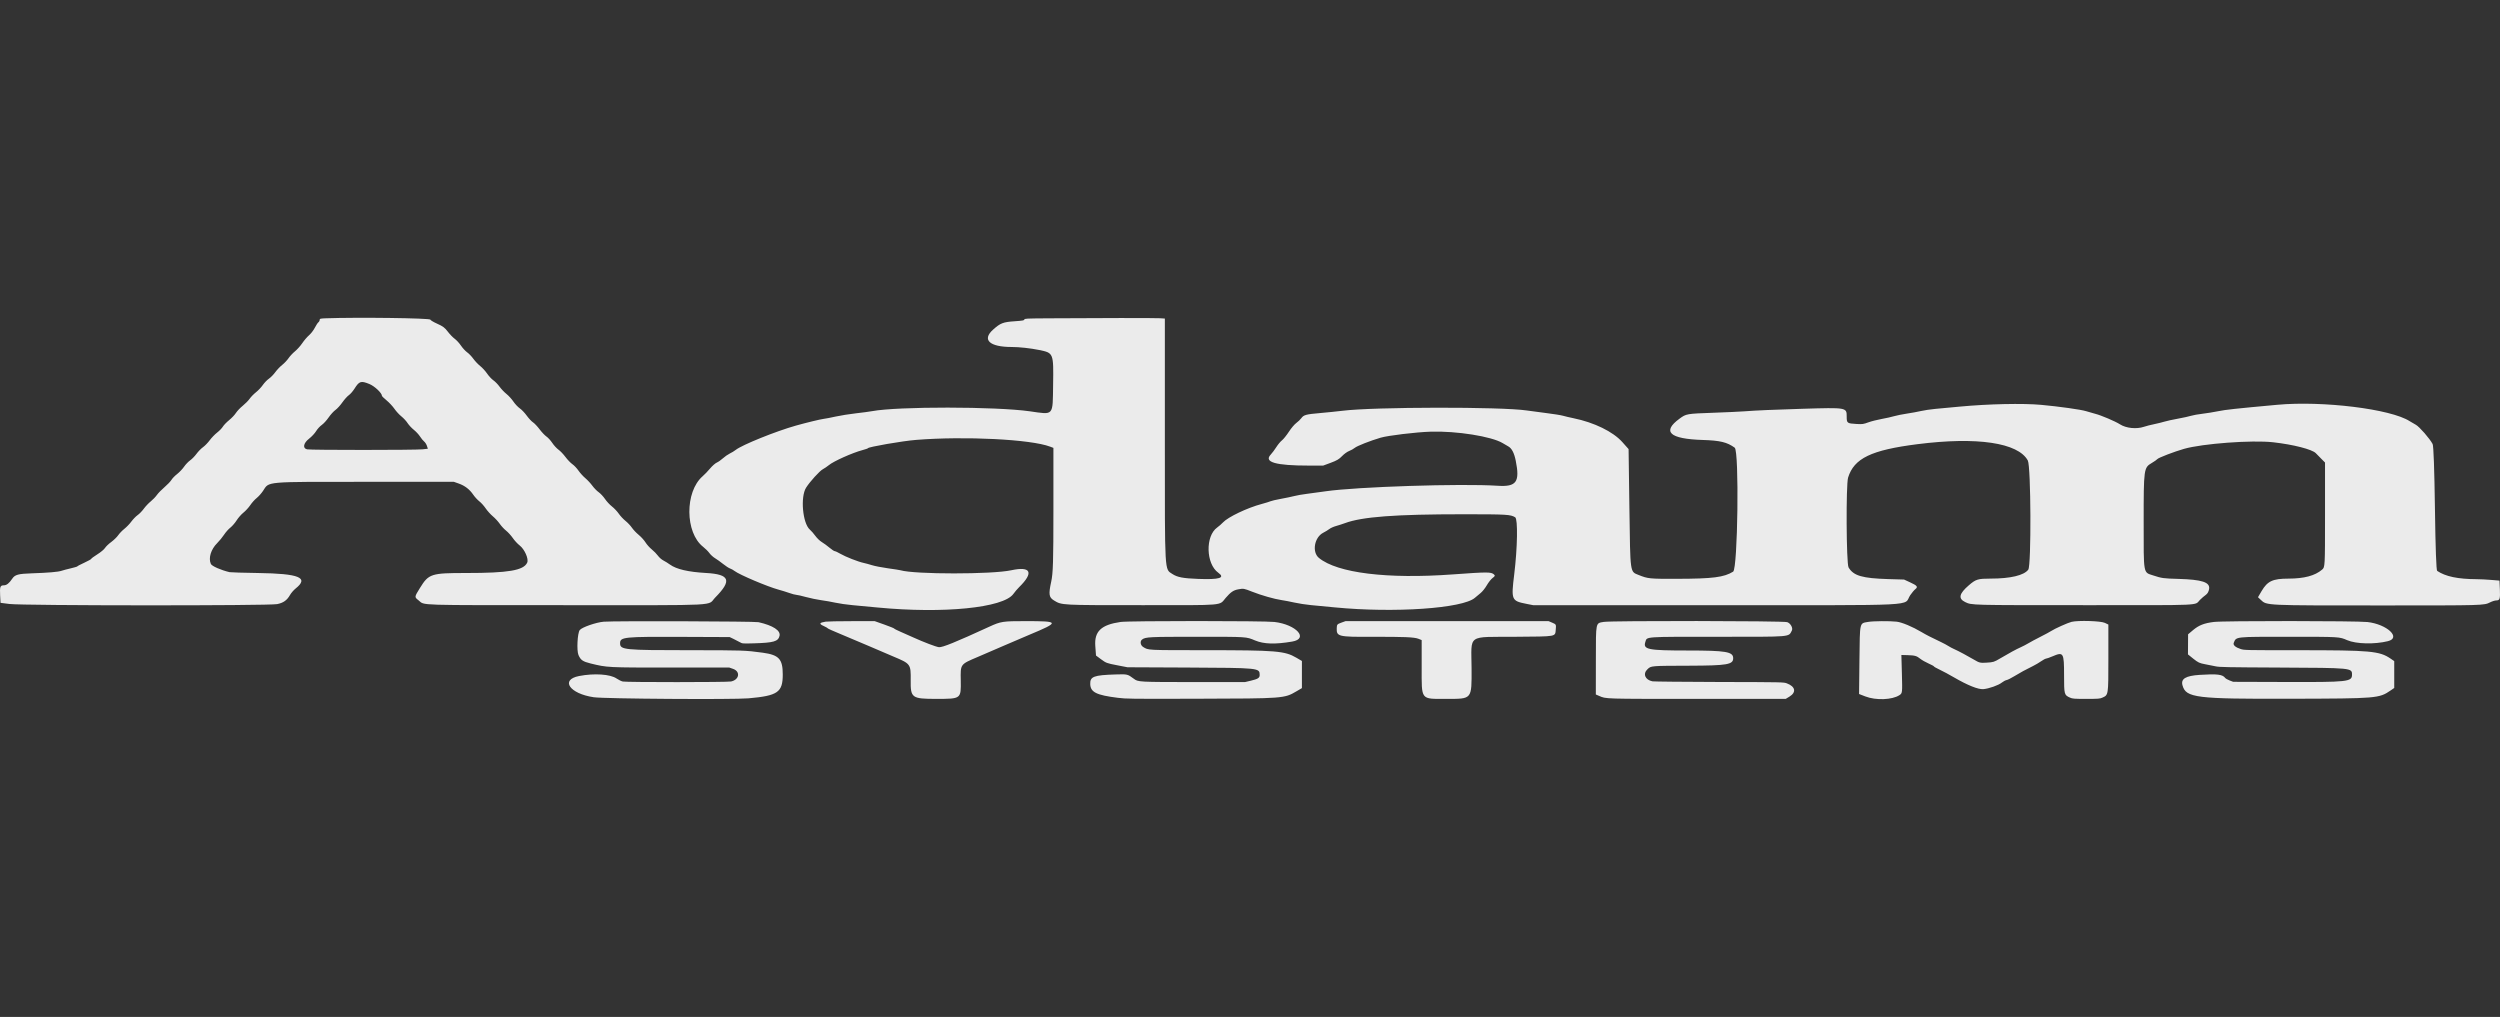 <svg width="118" height="48" viewBox="0 0 118 48" fill="none" xmlns="http://www.w3.org/2000/svg">
<rect x="0" y="0" width="118" height="48" fill="#333333" stroke="none"/>
<path fillRule="evenodd" clip-rule="evenodd" d="M15.365 15.024C15.119 15.033 15.088 15.042 15.088 15.101C15.088 15.137 15.061 15.187 15.028 15.212C14.995 15.237 14.92 15.352 14.861 15.467C14.803 15.583 14.679 15.744 14.588 15.823C14.496 15.903 14.351 16.072 14.266 16.199C14.181 16.326 14.026 16.498 13.923 16.582C13.82 16.666 13.684 16.812 13.62 16.906C13.556 17 13.422 17.143 13.321 17.223C13.22 17.303 13.073 17.457 12.994 17.566C12.916 17.675 12.78 17.814 12.693 17.874C12.606 17.934 12.476 18.069 12.404 18.174C12.332 18.278 12.188 18.431 12.084 18.513C11.98 18.595 11.845 18.733 11.784 18.82C11.723 18.908 11.576 19.057 11.457 19.153C11.339 19.248 11.194 19.401 11.135 19.492C11.077 19.584 10.931 19.737 10.812 19.833C10.693 19.93 10.561 20.067 10.519 20.138C10.476 20.209 10.356 20.334 10.25 20.416C10.144 20.498 9.986 20.662 9.898 20.781C9.81 20.9 9.666 21.048 9.578 21.11C9.49 21.173 9.353 21.313 9.274 21.422C9.195 21.53 9.061 21.668 8.975 21.728C8.89 21.788 8.761 21.923 8.688 22.029C8.615 22.135 8.468 22.29 8.362 22.373C8.255 22.456 8.133 22.581 8.091 22.652C8.049 22.723 7.903 22.876 7.766 22.993C7.63 23.109 7.468 23.275 7.406 23.362C7.345 23.449 7.214 23.586 7.115 23.666C7.015 23.746 6.87 23.9 6.79 24.009C6.711 24.118 6.579 24.255 6.496 24.313C6.413 24.371 6.281 24.508 6.2 24.617C6.121 24.726 5.972 24.88 5.871 24.96C5.769 25.04 5.638 25.177 5.578 25.264C5.518 25.351 5.37 25.494 5.251 25.582C5.131 25.669 4.999 25.796 4.956 25.864C4.915 25.931 4.751 26.068 4.593 26.166C4.436 26.265 4.306 26.36 4.306 26.378C4.306 26.395 4.159 26.477 3.979 26.56C3.799 26.643 3.652 26.72 3.652 26.732C3.652 26.744 3.512 26.785 3.342 26.825C3.171 26.864 2.973 26.917 2.901 26.942C2.748 26.995 2.272 27.036 1.501 27.061C0.863 27.081 0.704 27.125 0.579 27.313C0.435 27.529 0.311 27.627 0.183 27.627C0.01 27.627 -0.015 27.695 0.006 28.1L0.026 28.454L0.45 28.508C1.089 28.589 12.679 28.595 13.082 28.514C13.375 28.455 13.543 28.337 13.687 28.086C13.742 27.989 13.862 27.851 13.953 27.778C14.596 27.265 14.133 27.074 12.174 27.046C11.488 27.036 10.885 27.018 10.835 27.006C10.423 26.908 9.998 26.721 9.952 26.616C9.83 26.34 9.956 25.928 10.253 25.633C10.355 25.532 10.501 25.353 10.577 25.237C10.653 25.121 10.786 24.971 10.873 24.904C10.959 24.836 11.092 24.683 11.168 24.563C11.243 24.443 11.388 24.278 11.489 24.197C11.591 24.116 11.737 23.956 11.813 23.843C11.89 23.729 12.025 23.578 12.114 23.508C12.203 23.437 12.338 23.286 12.414 23.172C12.72 22.714 12.403 22.742 17.378 22.742H21.422L21.657 22.825C21.944 22.927 22.164 23.097 22.338 23.351C22.41 23.457 22.54 23.597 22.626 23.664C22.712 23.73 22.846 23.88 22.924 23.996C23.003 24.112 23.155 24.28 23.262 24.37C23.369 24.459 23.515 24.618 23.587 24.722C23.658 24.826 23.794 24.973 23.889 25.048C23.983 25.123 24.125 25.28 24.205 25.396C24.285 25.513 24.43 25.67 24.529 25.746C24.762 25.927 24.963 26.384 24.884 26.556C24.713 26.925 24.001 27.046 21.999 27.046C20.349 27.046 20.236 27.082 19.824 27.749C19.553 28.188 19.554 28.175 19.764 28.343C20.063 28.581 19.524 28.564 26.788 28.564C34.211 28.564 33.358 28.609 33.761 28.201C34.557 27.397 34.449 27.108 33.33 27.045C32.483 26.998 31.923 26.867 31.62 26.646C31.53 26.581 31.39 26.494 31.309 26.453C31.227 26.411 31.113 26.311 31.055 26.23C30.997 26.149 30.866 26.015 30.765 25.933C30.663 25.851 30.53 25.702 30.469 25.603C30.408 25.503 30.265 25.345 30.151 25.25C30.036 25.156 29.89 25.002 29.826 24.907C29.762 24.813 29.626 24.668 29.523 24.586C29.42 24.503 29.277 24.35 29.205 24.245C29.133 24.14 28.989 23.988 28.885 23.906C28.781 23.825 28.632 23.665 28.555 23.55C28.478 23.436 28.344 23.294 28.259 23.233C28.173 23.174 28.038 23.035 27.96 22.927C27.881 22.818 27.731 22.657 27.627 22.569C27.522 22.481 27.377 22.32 27.303 22.212C27.229 22.104 27.101 21.968 27.017 21.91C26.934 21.852 26.785 21.698 26.688 21.567C26.59 21.436 26.442 21.282 26.359 21.223C26.276 21.165 26.146 21.023 26.068 20.907C25.991 20.79 25.866 20.654 25.791 20.603C25.716 20.552 25.571 20.399 25.469 20.264C25.367 20.128 25.227 19.979 25.156 19.933C25.086 19.887 24.954 19.745 24.862 19.618C24.771 19.491 24.624 19.336 24.535 19.275C24.447 19.214 24.31 19.069 24.232 18.953C24.154 18.836 24.007 18.676 23.907 18.596C23.806 18.516 23.659 18.362 23.58 18.253C23.502 18.144 23.369 18.007 23.285 17.949C23.202 17.891 23.069 17.748 22.991 17.632C22.912 17.516 22.766 17.356 22.665 17.276C22.564 17.196 22.418 17.041 22.34 16.932C22.262 16.824 22.131 16.687 22.049 16.629C21.967 16.571 21.835 16.428 21.757 16.312C21.679 16.196 21.544 16.05 21.458 15.987C21.372 15.925 21.226 15.773 21.133 15.65C20.994 15.466 20.905 15.399 20.639 15.281C20.461 15.201 20.315 15.114 20.315 15.088C20.315 15.014 16.86 14.97 15.365 15.024ZM49.443 15.025C48.421 15.032 48.349 15.036 48.349 15.082C48.349 15.123 48.269 15.137 47.899 15.163C47.345 15.2 47.219 15.249 46.873 15.559C46.338 16.039 46.703 16.378 47.756 16.378C48.104 16.378 48.648 16.437 49.045 16.519C49.728 16.659 49.729 16.659 49.707 18.154C49.684 19.661 49.758 19.577 48.61 19.414C46.992 19.185 42.384 19.18 41.161 19.407C41.036 19.43 40.692 19.476 40.398 19.509C40.103 19.542 39.676 19.61 39.449 19.66C39.223 19.711 38.964 19.761 38.874 19.771C38.727 19.788 38.063 19.949 37.568 20.088C36.624 20.353 35.019 21.001 34.724 21.237C34.66 21.288 34.534 21.365 34.443 21.408C34.353 21.452 34.207 21.553 34.12 21.633C34.033 21.713 33.903 21.803 33.832 21.834C33.76 21.866 33.619 21.991 33.517 22.112C33.416 22.233 33.257 22.398 33.165 22.478C32.319 23.212 32.332 25.142 33.186 25.809C33.291 25.891 33.425 26.024 33.483 26.105C33.54 26.185 33.661 26.294 33.75 26.347C33.839 26.4 34.011 26.524 34.133 26.621C34.254 26.718 34.402 26.814 34.462 26.834C34.521 26.854 34.616 26.907 34.672 26.951C34.898 27.127 36.233 27.693 36.75 27.832C36.893 27.871 37.121 27.941 37.256 27.989C37.392 28.037 37.538 28.076 37.583 28.076C37.628 28.076 37.835 28.123 38.042 28.18C38.25 28.237 38.574 28.304 38.761 28.329C38.949 28.354 39.249 28.407 39.429 28.447C39.609 28.487 39.976 28.54 40.246 28.564C40.515 28.588 41.044 28.637 41.422 28.674C44.523 28.973 47.356 28.691 47.829 28.036C47.903 27.934 48.023 27.792 48.098 27.719C48.808 27.025 48.667 26.714 47.733 26.916C46.816 27.115 43.172 27.114 42.5 26.916C42.464 26.905 42.2 26.863 41.912 26.824C41.625 26.784 41.286 26.718 41.161 26.678C41.035 26.638 40.858 26.59 40.769 26.571C40.513 26.518 39.909 26.281 39.672 26.142C39.554 26.073 39.433 26.016 39.403 26.016C39.372 26.016 39.26 25.942 39.152 25.851C39.045 25.76 38.883 25.642 38.791 25.587C38.7 25.533 38.563 25.402 38.487 25.297C38.411 25.191 38.293 25.056 38.225 24.997C37.883 24.699 37.772 23.455 38.047 23.019C38.225 22.736 38.685 22.229 38.837 22.148C38.919 22.104 39.045 22.018 39.118 21.958C39.341 21.771 40.225 21.375 40.705 21.246C40.848 21.208 40.965 21.168 40.965 21.157C40.965 21.097 42.595 20.814 43.24 20.763C45.542 20.579 48.655 20.735 49.565 21.081L49.721 21.14V24.061C49.721 26.51 49.704 27.057 49.617 27.456C49.487 28.052 49.508 28.194 49.746 28.34C50.119 28.568 50.055 28.564 53.915 28.564C57.895 28.564 57.529 28.596 57.854 28.22C58.091 27.945 58.219 27.858 58.449 27.816C58.694 27.771 58.712 27.774 59.09 27.924C59.526 28.097 60.151 28.276 60.487 28.324C60.627 28.344 60.902 28.397 61.096 28.441C61.291 28.485 61.642 28.539 61.876 28.561C62.109 28.583 62.619 28.631 63.009 28.669C65.816 28.941 69.05 28.718 69.619 28.213C69.68 28.16 69.798 28.061 69.882 27.994C69.967 27.927 70.1 27.76 70.178 27.624C70.256 27.488 70.38 27.332 70.454 27.278C70.565 27.196 70.576 27.168 70.514 27.113C70.379 26.993 70.214 26.993 68.573 27.112C65.475 27.338 63.119 27.047 62.252 26.333C61.916 26.056 62.037 25.36 62.458 25.145C62.558 25.094 62.688 25.015 62.746 24.969C62.806 24.922 62.95 24.858 63.067 24.826C63.184 24.793 63.369 24.734 63.476 24.694C64.287 24.391 65.855 24.273 69.077 24.273C71.124 24.273 71.301 24.284 71.517 24.417C71.648 24.498 71.625 25.855 71.471 27.112C71.323 28.322 71.339 28.361 72.049 28.502L72.363 28.564H80.858C90.938 28.564 89.804 28.622 90.164 28.092C90.241 27.979 90.35 27.85 90.406 27.806C90.54 27.701 90.492 27.639 90.154 27.485L89.872 27.355L89.123 27.333C87.893 27.296 87.484 27.175 87.252 26.782C87.145 26.6 87.126 22.879 87.23 22.542C87.512 21.632 88.321 21.242 90.507 20.965C93.317 20.608 95.255 20.895 95.713 21.736C95.862 22.009 95.881 26.689 95.735 26.887C95.535 27.157 94.894 27.31 93.96 27.31C93.359 27.31 93.261 27.34 92.934 27.621C92.469 28.021 92.416 28.253 92.756 28.417C93.069 28.567 92.968 28.564 98.413 28.564C104.12 28.564 103.564 28.59 103.835 28.318C103.917 28.236 104.042 28.128 104.112 28.08C104.194 28.023 104.251 27.924 104.27 27.8C104.321 27.481 103.94 27.356 102.817 27.324C102.113 27.305 102.036 27.294 101.629 27.16C101.155 27.004 101.181 27.15 101.181 24.63C101.181 22.11 101.186 22.075 101.57 21.849C101.687 21.78 101.803 21.699 101.827 21.669C101.877 21.605 102.629 21.316 103.086 21.186C103.961 20.936 106.298 20.763 107.291 20.875C108.251 20.983 109.138 21.211 109.309 21.393C109.344 21.431 109.455 21.544 109.557 21.646L109.741 21.831V24.3C109.741 26.763 109.741 26.769 109.602 26.887C109.267 27.174 108.76 27.309 108.014 27.311C107.272 27.312 107.026 27.426 106.746 27.901L106.577 28.189L106.711 28.315C106.995 28.582 106.879 28.577 112.388 28.577C117.251 28.577 117.244 28.577 117.533 28.431C117.632 28.381 117.764 28.34 117.827 28.34C117.991 28.34 118.014 28.267 117.994 27.813L117.975 27.405L117.583 27.372C117.367 27.354 117.061 27.338 116.902 27.338C116.011 27.334 115.426 27.211 115.035 26.946C114.992 26.916 114.955 25.887 114.929 23.996C114.903 22.138 114.864 21.044 114.82 20.959C114.688 20.705 114.196 20.14 114.026 20.048C113.931 19.997 113.799 19.92 113.732 19.877C112.848 19.305 109.634 18.909 107.487 19.106C105.486 19.29 105.059 19.336 104.71 19.407C104.494 19.451 104.153 19.506 103.952 19.53C103.751 19.553 103.511 19.596 103.419 19.625C103.327 19.655 103.05 19.715 102.805 19.76C102.559 19.804 102.27 19.868 102.161 19.901C102.053 19.934 101.833 19.989 101.671 20.022C101.509 20.055 101.294 20.11 101.192 20.145C100.842 20.263 100.351 20.213 100.065 20.029C99.84 19.885 99.173 19.601 98.894 19.531C98.786 19.504 98.59 19.448 98.459 19.406C98.224 19.332 97.187 19.186 96.345 19.109C95.481 19.03 93.853 19.065 92.49 19.193C92.095 19.23 91.582 19.277 91.352 19.299C91.122 19.32 90.813 19.366 90.666 19.401C90.519 19.436 90.222 19.49 90.007 19.522C89.791 19.554 89.519 19.609 89.401 19.644C89.284 19.68 89.02 19.738 88.815 19.775C88.61 19.812 88.327 19.884 88.186 19.935C87.951 20.021 87.908 20.027 87.636 20.012C87.183 19.987 87.164 19.973 87.164 19.665C87.164 19.23 87.175 19.232 85.064 19.295C83.724 19.335 82.885 19.372 82.31 19.416C82.123 19.431 81.475 19.46 80.872 19.482C79.607 19.527 79.591 19.53 79.278 19.758C78.432 20.375 78.797 20.716 80.357 20.766C81.192 20.792 81.517 20.87 81.878 21.131C82.094 21.287 82.024 26.847 81.804 26.982C81.372 27.249 80.845 27.316 79.159 27.32C77.85 27.323 77.785 27.317 77.341 27.138C76.933 26.973 76.951 27.102 76.908 24.023L76.869 21.197L76.575 20.867C76.136 20.375 75.247 19.94 74.268 19.74C74.087 19.703 73.863 19.65 73.771 19.623C73.68 19.596 73.326 19.539 72.984 19.497C72.643 19.454 72.231 19.4 72.069 19.375C70.871 19.194 64.841 19.203 63.357 19.389C63.118 19.419 62.653 19.466 62.323 19.495C61.641 19.554 61.536 19.582 61.422 19.738C61.378 19.8 61.271 19.902 61.185 19.965C61.099 20.028 60.942 20.214 60.835 20.379C60.728 20.543 60.583 20.725 60.511 20.782C60.439 20.838 60.318 20.983 60.242 21.104C60.166 21.224 60.047 21.384 59.977 21.458C59.642 21.814 60.209 21.976 61.781 21.976H62.453L62.812 21.843C63.096 21.738 63.208 21.672 63.343 21.53C63.436 21.431 63.588 21.322 63.678 21.287C63.77 21.253 63.889 21.186 63.943 21.14C64.049 21.05 64.679 20.802 65.162 20.66C65.522 20.555 66.831 20.397 67.528 20.375C68.754 20.336 70.404 20.599 70.928 20.916C71.016 20.969 71.135 21.038 71.192 21.07C71.356 21.161 71.471 21.382 71.544 21.749C71.745 22.753 71.576 22.986 70.69 22.928C68.978 22.816 64.036 22.975 62.561 23.19C62.274 23.232 61.877 23.286 61.679 23.31C61.482 23.334 61.217 23.38 61.091 23.413C60.965 23.446 60.679 23.506 60.455 23.546C60.231 23.587 60.012 23.638 59.968 23.659C59.924 23.68 59.74 23.737 59.558 23.786C58.867 23.97 57.955 24.406 57.719 24.664C57.656 24.732 57.536 24.837 57.451 24.898C56.886 25.299 56.917 26.614 57.503 27.033C57.843 27.276 57.563 27.363 56.562 27.325C55.84 27.298 55.573 27.247 55.339 27.094C54.963 26.847 54.981 27.161 54.981 20.863V15.036L54.752 15.021C54.533 15.006 51.727 15.008 49.443 15.025ZM17.432 18.124C17.678 18.223 18.028 18.552 18.028 18.685C18.028 18.703 18.128 18.801 18.25 18.901C18.372 19.002 18.537 19.18 18.617 19.296C18.697 19.412 18.845 19.573 18.946 19.654C19.047 19.735 19.178 19.877 19.237 19.969C19.296 20.061 19.428 20.204 19.531 20.286C19.634 20.368 19.767 20.511 19.826 20.604C19.885 20.697 19.972 20.802 20.019 20.839C20.066 20.876 20.125 20.968 20.15 21.043L20.195 21.18L19.945 21.208C19.608 21.246 14.67 21.247 14.495 21.209C14.274 21.162 14.32 20.913 14.588 20.706C14.709 20.613 14.857 20.454 14.919 20.352C14.98 20.25 15.1 20.119 15.185 20.06C15.271 20.001 15.418 19.841 15.512 19.703C15.607 19.566 15.752 19.407 15.835 19.349C15.917 19.291 16.064 19.13 16.16 18.992C16.257 18.854 16.394 18.702 16.464 18.653C16.535 18.605 16.654 18.468 16.729 18.35C16.957 17.988 17.034 17.963 17.432 18.124ZM28.499 29.344C28.136 29.374 27.466 29.607 27.364 29.739C27.255 29.879 27.213 30.707 27.304 30.917C27.406 31.154 27.507 31.225 27.877 31.316C28.667 31.509 28.652 31.509 31.688 31.509H34.423L34.6 31.57C34.958 31.695 34.897 32.082 34.506 32.166C34.329 32.205 29.572 32.206 29.396 32.168C29.328 32.154 29.196 32.089 29.102 32.025C28.806 31.82 28.046 31.77 27.334 31.908C26.429 32.084 26.884 32.743 28.026 32.91C28.526 32.984 34.595 33.026 35.33 32.961C36.712 32.839 36.946 32.676 36.946 31.839C36.946 31.106 36.769 30.913 35.998 30.807C35.183 30.695 35.026 30.69 32.563 30.69C29.455 30.69 29.268 30.672 29.268 30.364C29.268 30.064 29.419 30.048 32.295 30.061L34.441 30.07L34.615 30.153C34.711 30.199 34.845 30.269 34.914 30.308C35.036 30.38 35.044 30.38 35.59 30.365C36.517 30.338 36.728 30.277 36.793 30.017C36.857 29.763 36.491 29.524 35.802 29.367C35.612 29.324 28.999 29.303 28.499 29.344ZM38.969 29.342C38.673 29.391 38.647 29.441 38.866 29.542C38.978 29.593 39.07 29.646 39.07 29.658C39.07 29.67 39.356 29.798 39.707 29.942C40.057 30.086 40.638 30.331 40.997 30.487C41.357 30.643 41.883 30.868 42.167 30.988C42.985 31.331 42.993 31.343 42.985 32.11C42.976 32.944 43.037 32.987 44.199 32.987C45.367 32.986 45.362 32.99 45.348 32.116C45.334 31.337 45.316 31.363 46.152 31.007C46.444 30.882 46.977 30.652 47.336 30.496C47.695 30.339 48.254 30.1 48.577 29.965C50.031 29.358 50.02 29.317 48.409 29.317C47.327 29.317 47.24 29.33 46.69 29.583C45.109 30.31 44.475 30.567 44.317 30.547C44.173 30.529 43.599 30.31 43.108 30.087C42.939 30.011 42.667 29.89 42.504 29.819C42.34 29.748 42.206 29.68 42.206 29.668C42.206 29.655 41.998 29.571 41.745 29.481L41.283 29.317L40.192 29.319C39.593 29.319 39.043 29.33 38.969 29.342ZM52.894 29.356C51.977 29.488 51.648 29.8 51.698 30.488L51.731 30.941L51.974 31.121C52.207 31.293 52.24 31.306 52.717 31.398L53.217 31.495L56.027 31.508C59.455 31.525 59.454 31.525 59.457 31.86C59.458 31.996 59.376 32.049 59.042 32.128L58.76 32.195L56.478 32.194C53.698 32.192 53.726 32.193 53.511 32.033C53.221 31.818 53.216 31.817 52.661 31.834C51.622 31.866 51.448 31.932 51.459 32.288C51.471 32.672 51.748 32.81 52.758 32.936C53.167 32.987 53.324 32.989 56.534 32.98C60.599 32.969 60.617 32.968 61.193 32.63L61.45 32.479V31.839V31.198L61.191 31.046C60.64 30.723 60.246 30.69 56.868 30.689C54.111 30.688 54.211 30.693 53.958 30.538C53.827 30.458 53.798 30.268 53.905 30.187C54.068 30.064 54.217 30.056 56.518 30.056C58.898 30.056 58.81 30.051 59.241 30.23C59.655 30.403 60.185 30.419 60.987 30.283C61.788 30.148 61.19 29.481 60.158 29.357C59.684 29.3 53.288 29.299 52.894 29.356ZM63.306 29.391C63.114 29.46 63.1 29.478 63.094 29.648C63.081 30.045 63.158 30.064 64.737 30.058C66.265 30.052 66.758 30.073 66.952 30.151L67.103 30.212V31.497C67.103 33.072 67.037 32.987 68.262 32.987C69.494 32.987 69.464 33.024 69.458 31.54C69.45 29.899 69.206 30.075 71.525 30.056C73.513 30.04 73.398 30.061 73.432 29.71C73.454 29.478 73.449 29.468 73.273 29.394L73.091 29.317H68.301H63.511L63.306 29.391ZM75.696 29.354C75.309 29.422 75.328 29.331 75.325 31.126L75.323 32.78L75.477 32.846C75.813 32.992 75.654 32.987 80.135 32.987H84.287L84.464 32.879C84.796 32.676 84.744 32.407 84.343 32.256C84.189 32.198 84.179 32.197 81.152 32.19C79.481 32.185 78.061 32.171 77.997 32.159C77.649 32.091 77.531 31.803 77.762 31.587C77.935 31.424 77.902 31.427 79.751 31.421C81.524 31.415 81.806 31.367 81.806 31.07C81.806 30.761 81.479 30.705 79.652 30.704C77.76 30.703 77.543 30.657 77.663 30.291C77.744 30.044 77.576 30.056 81.06 30.056C84.638 30.056 84.406 30.075 84.575 29.764C84.64 29.645 84.514 29.417 84.355 29.365C84.164 29.302 76.047 29.292 75.696 29.354ZM88.177 29.354C87.764 29.426 87.787 29.328 87.766 31.12L87.748 32.757L88.045 32.872C88.543 33.065 89.311 33.036 89.654 32.811C89.792 32.721 89.794 32.702 89.77 31.817L89.745 30.915L90.039 30.923C90.388 30.934 90.464 30.956 90.641 31.097C90.715 31.157 90.889 31.255 91.028 31.317C91.167 31.378 91.281 31.44 91.281 31.454C91.281 31.469 91.406 31.54 91.559 31.612C91.712 31.684 92.013 31.846 92.228 31.972C92.875 32.348 93.374 32.548 93.616 32.527C93.882 32.503 94.326 32.346 94.488 32.217C94.56 32.16 94.661 32.107 94.711 32.099C94.761 32.091 94.921 32.012 95.066 31.922C95.337 31.756 95.634 31.594 95.972 31.429C96.076 31.378 96.243 31.28 96.341 31.211C96.44 31.142 96.545 31.086 96.575 31.086C96.604 31.086 96.74 31.038 96.876 30.98C97.397 30.758 97.424 30.801 97.424 31.865C97.424 32.783 97.43 32.806 97.704 32.928C97.826 32.982 97.898 32.987 98.469 32.987C99.04 32.987 99.113 32.982 99.234 32.928C99.517 32.802 99.515 32.818 99.515 31.116V29.479L99.345 29.398C99.157 29.308 98.094 29.276 97.779 29.351C97.612 29.39 96.975 29.676 96.819 29.781C96.755 29.823 96.527 29.947 96.31 30.056C96.094 30.165 95.838 30.302 95.743 30.36C95.647 30.418 95.488 30.501 95.389 30.545C95.184 30.635 94.805 30.84 94.415 31.073C94.119 31.249 94.091 31.258 93.758 31.278C93.473 31.296 93.419 31.283 93.192 31.147C92.925 30.987 92.41 30.712 92.236 30.637C92.153 30.601 92.029 30.535 91.963 30.492C91.897 30.448 91.738 30.363 91.611 30.303C91.155 30.087 90.91 29.962 90.693 29.832C90.275 29.582 89.769 29.371 89.521 29.343C89.193 29.306 88.41 29.312 88.177 29.354ZM104.495 29.356C104.038 29.413 103.79 29.51 103.522 29.733L103.278 29.938L103.275 30.413L103.272 30.888L103.526 31.092C103.752 31.273 103.814 31.302 104.082 31.352C104.247 31.382 104.471 31.427 104.579 31.451C104.751 31.49 105.12 31.497 107.585 31.509C111.01 31.525 111.015 31.525 111.015 31.844C111.015 32.18 110.835 32.2 107.847 32.19L105.406 32.182L105.239 32.118C105.147 32.083 105.053 32.03 105.03 32C104.904 31.831 104.647 31.8 103.827 31.854C103.161 31.897 102.928 32.039 103.014 32.348C103.179 32.938 103.633 32.994 108.14 32.981C112.206 32.97 112.291 32.963 112.835 32.591L113.008 32.472V31.839V31.205L112.835 31.086C112.311 30.728 111.892 30.69 108.459 30.69C105.999 30.69 105.932 30.689 105.763 30.635C105.514 30.556 105.39 30.446 105.433 30.342C105.556 30.044 105.448 30.056 108.072 30.056C110.44 30.056 110.415 30.055 110.787 30.216C111.207 30.398 112.085 30.419 112.711 30.263C113.351 30.103 112.669 29.465 111.746 29.36C111.233 29.302 104.952 29.298 104.495 29.356Z" fill="#EBEBEB"/>
</svg>
